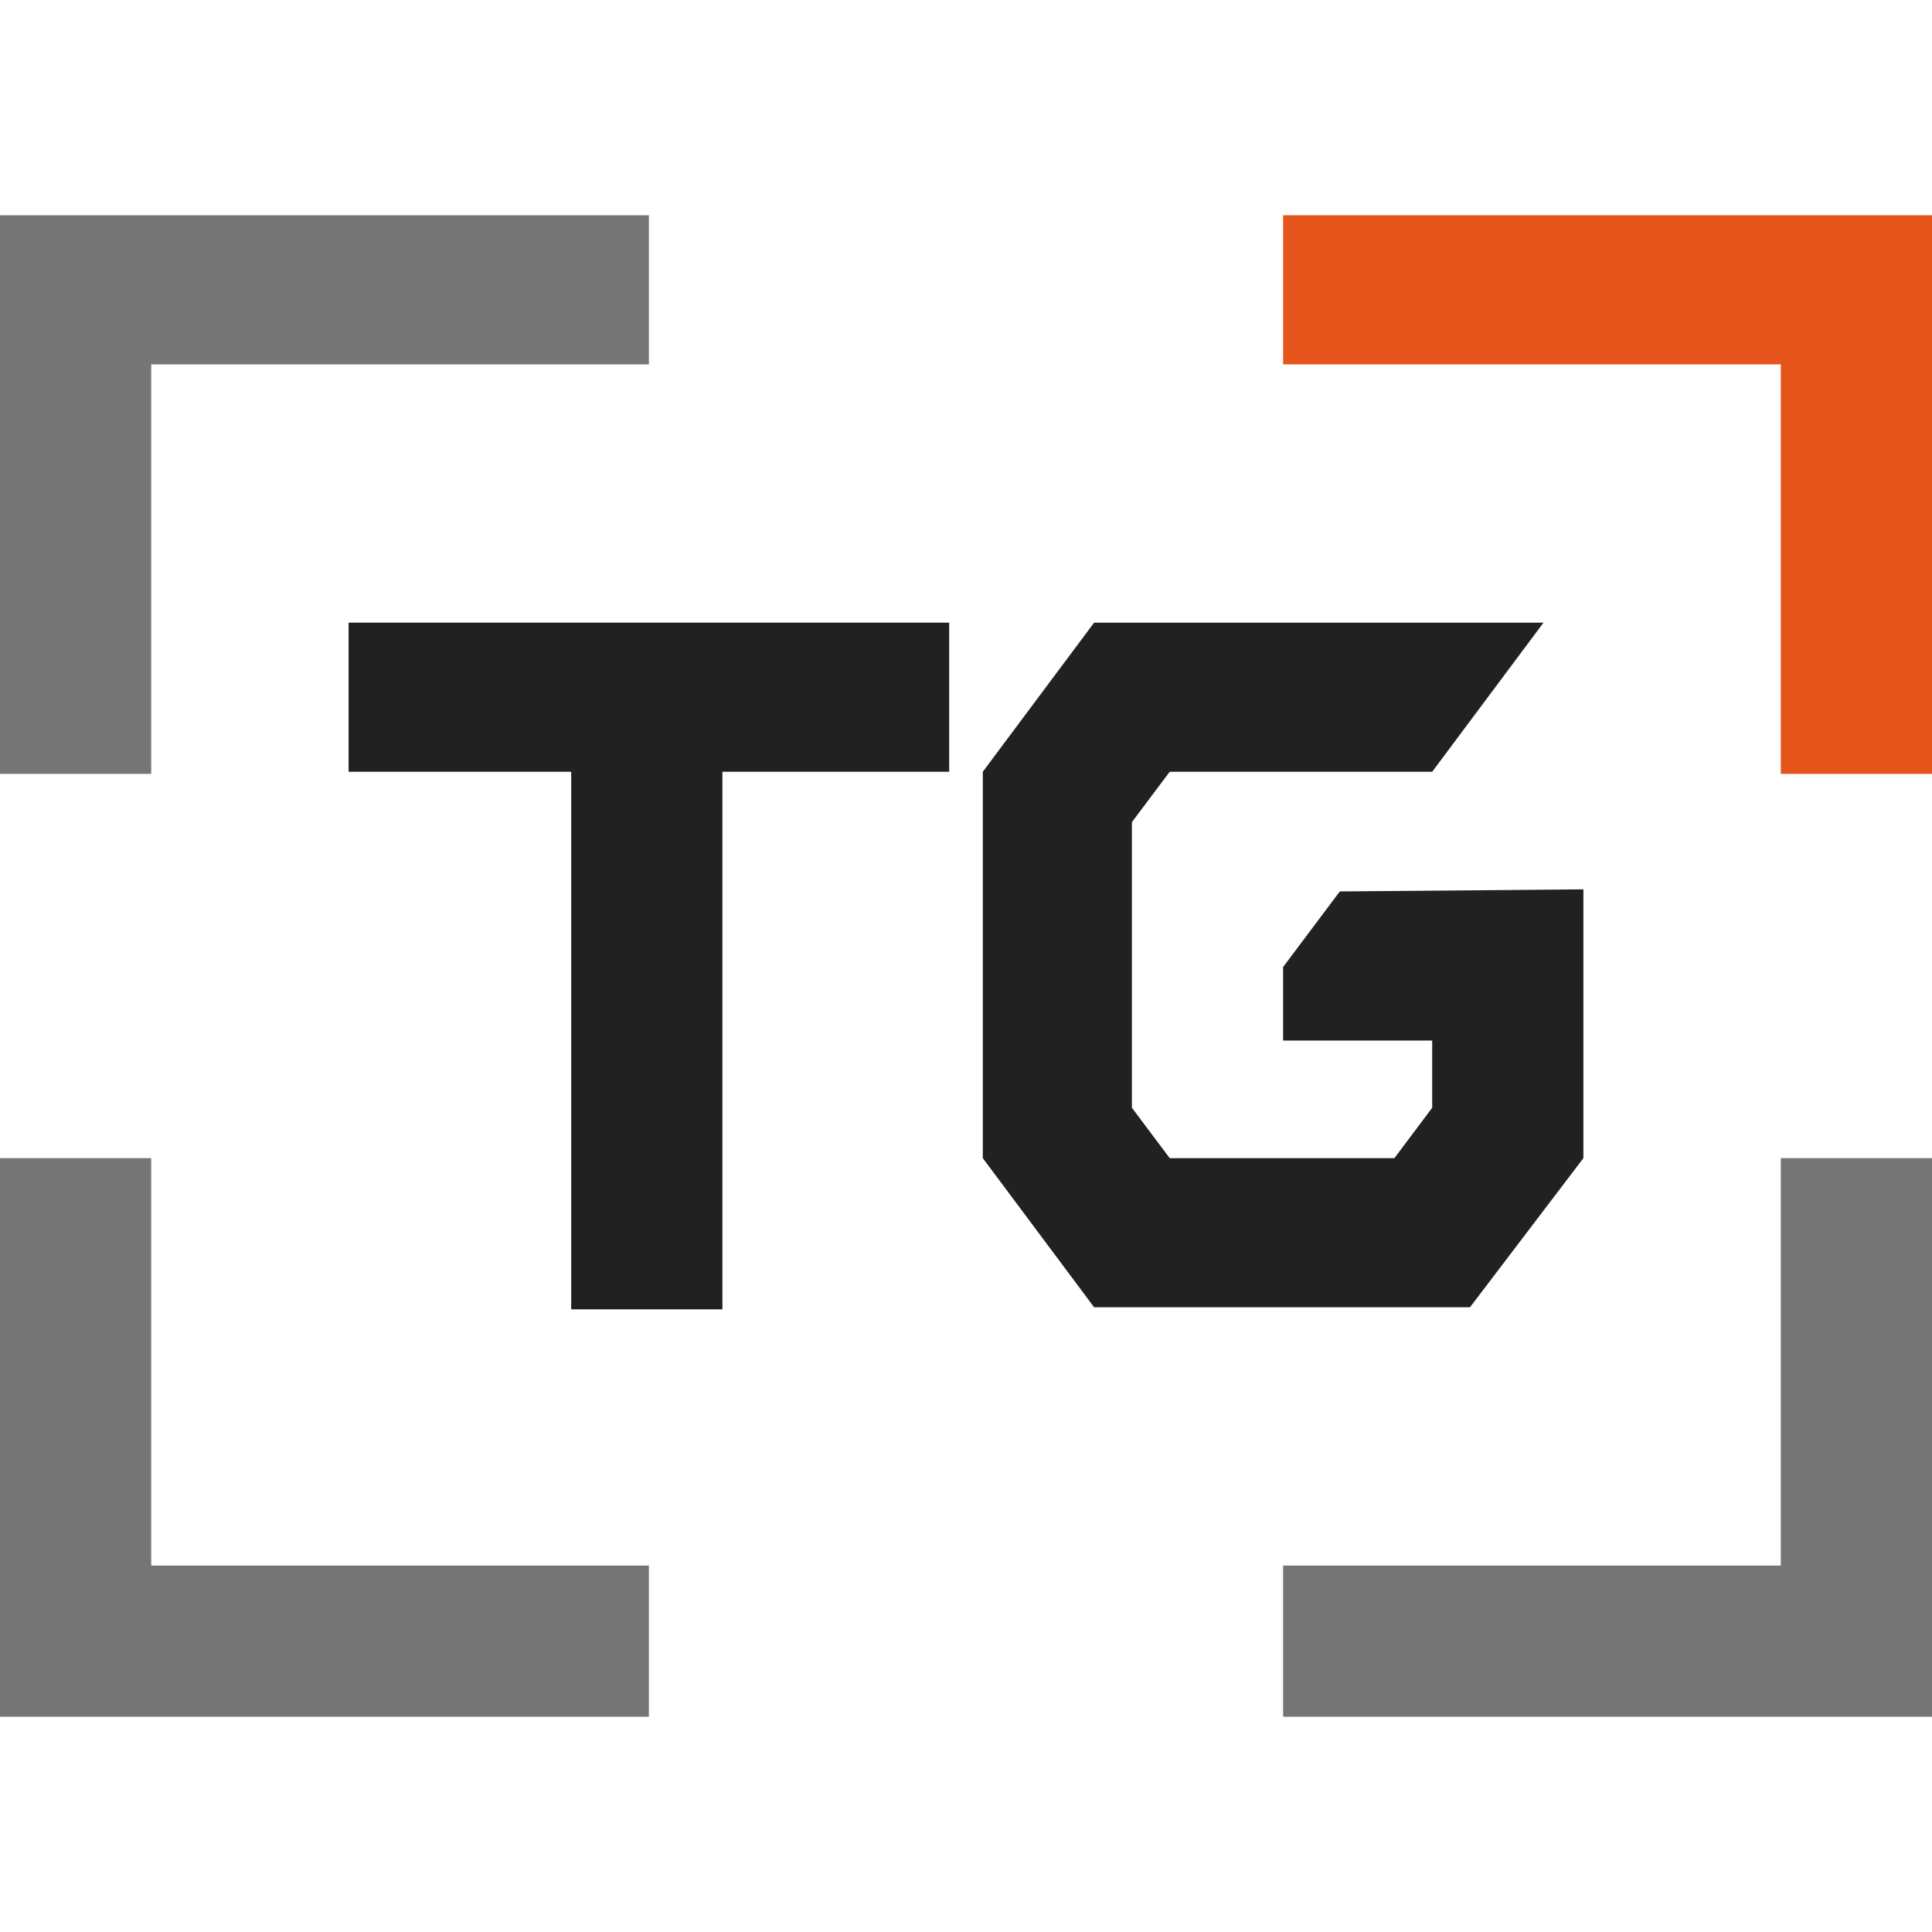 <?xml version="1.0" encoding="utf-8"?>
<!-- Generator: Adobe Illustrator 16.0.0, SVG Export Plug-In . SVG Version: 6.00 Build 0)  -->
<svg version="1.2" baseProfile="tiny" id="Layer_1" xmlns="http://www.w3.org/2000/svg" xmlns:xlink="http://www.w3.org/1999/xlink"
	 x="0px" y="0px" width="3000px" height="3000px" viewBox="0 0 3000 3000" xml:space="preserve">
<g>
	<g id="Brackets_1_">
		<polygon fill="#E5541A" points="3000,334.239 3000,334.239 2765.218,334.239 1992.392,334.239 1992.392,565.761 2765.218,565.761 
			2765.218,1201.631 3000,1201.631 3000,565.761 3000,565.761 		"/>
		<polygon fill="#757575" points="1007.608,334.239 234.783,334.239 0,334.239 0,565.761 0,1201.631 234.783,1201.631 
			234.783,565.761 1007.608,565.761 		"/>
		<polygon fill="#757575" points="234.783,2430.979 234.783,1798.37 0,1798.37 0,2430.979 0,2430.979 0,2665.761 1007.608,2665.761 
			1007.608,2430.979 		"/>
		<polygon fill="#757575" points="3000,2430.979 3000,1798.37 2765.218,1798.37 2765.218,2430.979 1992.392,2430.979 
			1992.392,2665.761 3000,2665.761 		"/>
	</g>
	<g>
		<polygon fill="#212121" points="2080.435,1384.239 1992.392,1501.631 1992.392,1501.631 1992.392,1615.761 2223.913,1615.761 
			2223.913,1720.108 2165.218,1798.37 1816.305,1798.37 1757.608,1720.108 1757.608,1276.631 1816.305,1198.369 2223.913,1198.369 
			2223.913,1198.369 2396.739,966.848 1698.913,966.848 1526.087,1198.369 1526.087,1798.37 1698.913,2029.892 2282.608,2029.892 
			2458.695,1798.37 2458.695,1798.37 2458.695,1798.37 2458.695,1615.761 2458.695,1380.979 		"/>
		<polygon id="T_1_" fill="#212121" points="1473.913,966.848 541.305,966.848 541.305,1198.369 886.957,1198.369 886.957,1566.848 
			886.957,2033.152 1121.739,2033.152 1121.739,1566.848 1121.739,1198.369 1473.913,1198.369 		"/>
	</g>
</g>
</svg>
